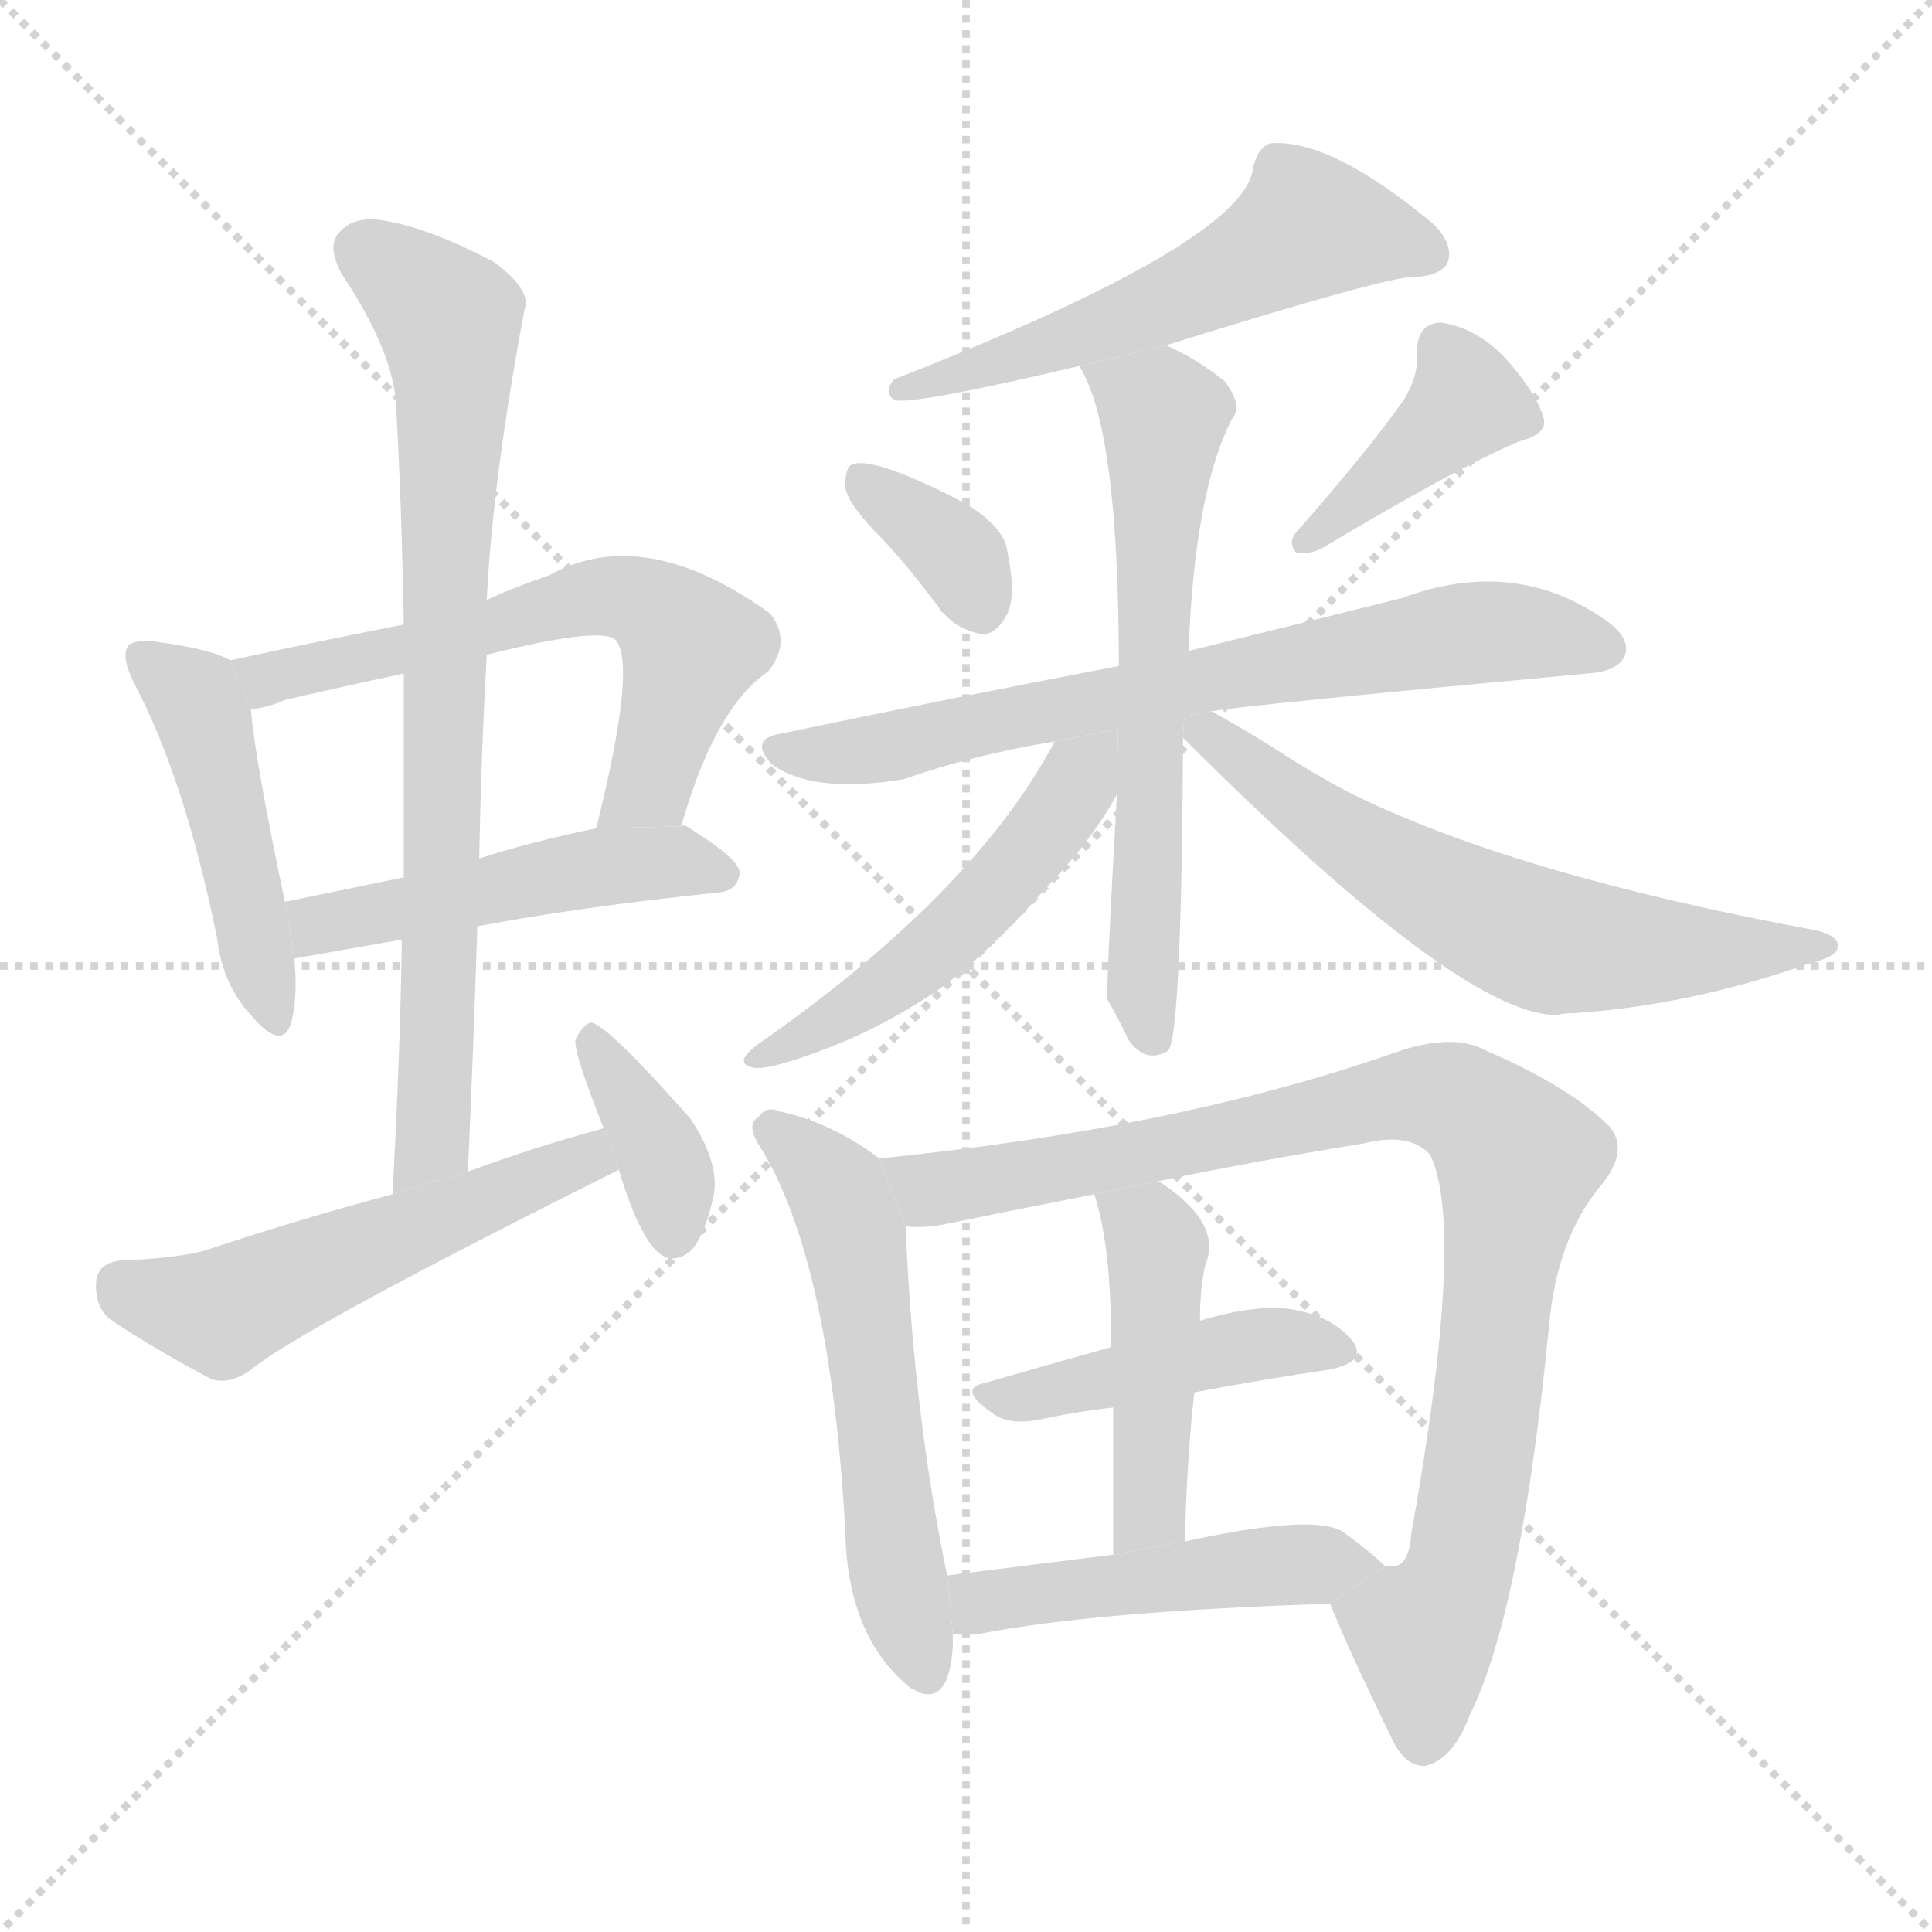 <svg version="1.1" viewBox="0 0 1024 1024" xmlns="http://www.w3.org/2000/svg">
  <g stroke="lightgray" stroke-dasharray="1,1" stroke-width="1" transform="scale(4, 4)">
    <line x1="0" y1="0" x2="256" y2="256"></line>
    <line x1="256" y1="0" x2="0" y2="256"></line>
    <line x1="128" y1="0" x2="128" y2="256"></line>
    <line x1="0" y1="128" x2="256" y2="128"></line>
  </g>
  <g transform="scale(1, -1) translate(0, -900)">
    <style scoped="true" type="text/css">
      
        @keyframes keyframes0 {
          from {
            stroke: blue;
            stroke-dashoffset: 464;
            stroke-width: 128;
          }
          60% {
            animation-timing-function: step-end;
            stroke: blue;
            stroke-dashoffset: 0;
            stroke-width: 128;
          }
          to {
            stroke: black;
            stroke-width: 1024;
          }
        }
        #make-me-a-hanzi-animation-0 {
          animation: keyframes0 0.628s both;
          animation-delay: 0s;
          animation-timing-function: linear;
        }
      
        @keyframes keyframes1 {
          from {
            stroke: blue;
            stroke-dashoffset: 608;
            stroke-width: 128;
          }
          66% {
            animation-timing-function: step-end;
            stroke: blue;
            stroke-dashoffset: 0;
            stroke-width: 128;
          }
          to {
            stroke: black;
            stroke-width: 1024;
          }
        }
        #make-me-a-hanzi-animation-1 {
          animation: keyframes1 0.745s both;
          animation-delay: 0.628s;
          animation-timing-function: linear;
        }
      
        @keyframes keyframes2 {
          from {
            stroke: blue;
            stroke-dashoffset: 487;
            stroke-width: 128;
          }
          61% {
            animation-timing-function: step-end;
            stroke: blue;
            stroke-dashoffset: 0;
            stroke-width: 128;
          }
          to {
            stroke: black;
            stroke-width: 1024;
          }
        }
        #make-me-a-hanzi-animation-2 {
          animation: keyframes2 0.646s both;
          animation-delay: 1.372s;
          animation-timing-function: linear;
        }
      
        @keyframes keyframes3 {
          from {
            stroke: blue;
            stroke-dashoffset: 775;
            stroke-width: 128;
          }
          72% {
            animation-timing-function: step-end;
            stroke: blue;
            stroke-dashoffset: 0;
            stroke-width: 128;
          }
          to {
            stroke: black;
            stroke-width: 1024;
          }
        }
        #make-me-a-hanzi-animation-3 {
          animation: keyframes3 0.881s both;
          animation-delay: 2.019s;
          animation-timing-function: linear;
        }
      
        @keyframes keyframes4 {
          from {
            stroke: blue;
            stroke-dashoffset: 531;
            stroke-width: 128;
          }
          63% {
            animation-timing-function: step-end;
            stroke: blue;
            stroke-dashoffset: 0;
            stroke-width: 128;
          }
          to {
            stroke: black;
            stroke-width: 1024;
          }
        }
        #make-me-a-hanzi-animation-4 {
          animation: keyframes4 0.682s both;
          animation-delay: 2.899s;
          animation-timing-function: linear;
        }
      
        @keyframes keyframes5 {
          from {
            stroke: blue;
            stroke-dashoffset: 372;
            stroke-width: 128;
          }
          55% {
            animation-timing-function: step-end;
            stroke: blue;
            stroke-dashoffset: 0;
            stroke-width: 128;
          }
          to {
            stroke: black;
            stroke-width: 1024;
          }
        }
        #make-me-a-hanzi-animation-5 {
          animation: keyframes5 0.553s both;
          animation-delay: 3.582s;
          animation-timing-function: linear;
        }
      
        @keyframes keyframes6 {
          from {
            stroke: blue;
            stroke-dashoffset: 558;
            stroke-width: 128;
          }
          64% {
            animation-timing-function: step-end;
            stroke: blue;
            stroke-dashoffset: 0;
            stroke-width: 128;
          }
          to {
            stroke: black;
            stroke-width: 1024;
          }
        }
        #make-me-a-hanzi-animation-6 {
          animation: keyframes6 0.704s both;
          animation-delay: 4.134s;
          animation-timing-function: linear;
        }
      
        @keyframes keyframes7 {
          from {
            stroke: blue;
            stroke-dashoffset: 351;
            stroke-width: 128;
          }
          53% {
            animation-timing-function: step-end;
            stroke: blue;
            stroke-dashoffset: 0;
            stroke-width: 128;
          }
          to {
            stroke: black;
            stroke-width: 1024;
          }
        }
        #make-me-a-hanzi-animation-7 {
          animation: keyframes7 0.536s both;
          animation-delay: 4.838s;
          animation-timing-function: linear;
        }
      
        @keyframes keyframes8 {
          from {
            stroke: blue;
            stroke-dashoffset: 400;
            stroke-width: 128;
          }
          57% {
            animation-timing-function: step-end;
            stroke: blue;
            stroke-dashoffset: 0;
            stroke-width: 128;
          }
          to {
            stroke: black;
            stroke-width: 1024;
          }
        }
        #make-me-a-hanzi-animation-8 {
          animation: keyframes8 0.576s both;
          animation-delay: 5.374s;
          animation-timing-function: linear;
        }
      
        @keyframes keyframes9 {
          from {
            stroke: blue;
            stroke-dashoffset: 702;
            stroke-width: 128;
          }
          70% {
            animation-timing-function: step-end;
            stroke: blue;
            stroke-dashoffset: 0;
            stroke-width: 128;
          }
          to {
            stroke: black;
            stroke-width: 1024;
          }
        }
        #make-me-a-hanzi-animation-9 {
          animation: keyframes9 0.821s both;
          animation-delay: 5.95s;
          animation-timing-function: linear;
        }
      
        @keyframes keyframes10 {
          from {
            stroke: blue;
            stroke-dashoffset: 634;
            stroke-width: 128;
          }
          67% {
            animation-timing-function: step-end;
            stroke: blue;
            stroke-dashoffset: 0;
            stroke-width: 128;
          }
          to {
            stroke: black;
            stroke-width: 1024;
          }
        }
        #make-me-a-hanzi-animation-10 {
          animation: keyframes10 0.766s both;
          animation-delay: 6.771s;
          animation-timing-function: linear;
        }
      
        @keyframes keyframes11 {
          from {
            stroke: blue;
            stroke-dashoffset: 509;
            stroke-width: 128;
          }
          62% {
            animation-timing-function: step-end;
            stroke: blue;
            stroke-dashoffset: 0;
            stroke-width: 128;
          }
          to {
            stroke: black;
            stroke-width: 1024;
          }
        }
        #make-me-a-hanzi-animation-11 {
          animation: keyframes11 0.664s both;
          animation-delay: 7.537s;
          animation-timing-function: linear;
        }
      
        @keyframes keyframes12 {
          from {
            stroke: blue;
            stroke-dashoffset: 619;
            stroke-width: 128;
          }
          67% {
            animation-timing-function: step-end;
            stroke: blue;
            stroke-dashoffset: 0;
            stroke-width: 128;
          }
          to {
            stroke: black;
            stroke-width: 1024;
          }
        }
        #make-me-a-hanzi-animation-12 {
          animation: keyframes12 0.754s both;
          animation-delay: 8.201s;
          animation-timing-function: linear;
        }
      
        @keyframes keyframes13 {
          from {
            stroke: blue;
            stroke-dashoffset: 562;
            stroke-width: 128;
          }
          65% {
            animation-timing-function: step-end;
            stroke: blue;
            stroke-dashoffset: 0;
            stroke-width: 128;
          }
          to {
            stroke: black;
            stroke-width: 1024;
          }
        }
        #make-me-a-hanzi-animation-13 {
          animation: keyframes13 0.707s both;
          animation-delay: 8.955s;
          animation-timing-function: linear;
        }
      
        @keyframes keyframes14 {
          from {
            stroke: blue;
            stroke-dashoffset: 924;
            stroke-width: 128;
          }
          75% {
            animation-timing-function: step-end;
            stroke: blue;
            stroke-dashoffset: 0;
            stroke-width: 128;
          }
          to {
            stroke: black;
            stroke-width: 1024;
          }
        }
        #make-me-a-hanzi-animation-14 {
          animation: keyframes14 1.002s both;
          animation-delay: 9.662s;
          animation-timing-function: linear;
        }
      
        @keyframes keyframes15 {
          from {
            stroke: blue;
            stroke-dashoffset: 444;
            stroke-width: 128;
          }
          59% {
            animation-timing-function: step-end;
            stroke: blue;
            stroke-dashoffset: 0;
            stroke-width: 128;
          }
          to {
            stroke: black;
            stroke-width: 1024;
          }
        }
        #make-me-a-hanzi-animation-15 {
          animation: keyframes15 0.611s both;
          animation-delay: 10.664s;
          animation-timing-function: linear;
        }
      
        @keyframes keyframes16 {
          from {
            stroke: blue;
            stroke-dashoffset: 452;
            stroke-width: 128;
          }
          60% {
            animation-timing-function: step-end;
            stroke: blue;
            stroke-dashoffset: 0;
            stroke-width: 128;
          }
          to {
            stroke: black;
            stroke-width: 1024;
          }
        }
        #make-me-a-hanzi-animation-16 {
          animation: keyframes16 0.618s both;
          animation-delay: 11.275s;
          animation-timing-function: linear;
        }
      
        @keyframes keyframes17 {
          from {
            stroke: blue;
            stroke-dashoffset: 475;
            stroke-width: 128;
          }
          61% {
            animation-timing-function: step-end;
            stroke: blue;
            stroke-dashoffset: 0;
            stroke-width: 128;
          }
          to {
            stroke: black;
            stroke-width: 1024;
          }
        }
        #make-me-a-hanzi-animation-17 {
          animation: keyframes17 0.637s both;
          animation-delay: 11.893s;
          animation-timing-function: linear;
        }
      
    </style>
    
      <path d="M 122 550 Q 112 556 82 560 Q 72 561 68 558 Q 64 552 71 538 Q 98 487 115 403 Q 118 378 133 362 Q 149 343 154 357 Q 158 370 156 392 L 151 422 Q 135 498 133 524 L 122 550 Z" fill="lightgray"></path>
    
      <path d="M 361 462 Q 379 525 407 544 Q 420 560 408 575 Q 341 623 291 595 Q 273 589 258 582 L 214 569 Q 168 560 122 550 L 133 524 Q 142 525 151 529 Q 181 536 214 543 L 258 553 Q 318 568 326 561 Q 338 549 316 461 L 361 462 Z" fill="lightgray"></path>
    
      <path d="M 253 409 Q 305 419 381 427 Q 391 428 392 437 Q 393 444 364 462 Q 363 463 361 462 L 316 461 Q 282 454 254 445 L 214 435 Q 180 428 151 422 L 156 392 L 213 402 L 253 409 Z" fill="lightgray"></path>
    
      <path d="M 248 279 Q 251 346 253 409 L 254 445 Q 255 500 258 553 L 258 582 Q 261 645 278 736 Q 282 746 262 761 Q 228 779 204 783 Q 188 786 180 777 Q 173 770 181 755 Q 209 713 210 684 Q 213 629 214 569 L 214 543 Q 214 491 214 435 L 213 402 Q 212 338 208 267 L 248 279 Z" fill="lightgray"></path>
    
      <path d="M 320 302 Q 283 292 248 279 L 208 267 Q 159 254 108 237 Q 92 233 65 232 Q 52 231 51 221 Q 50 208 58 201 Q 80 186 112 169 Q 122 166 133 174 Q 158 195 328 280 L 320 302 Z" fill="lightgray"></path>
    
      <path d="M 328 280 Q 340 240 352 234 Q 359 231 366 237 Q 373 244 378 265 Q 382 283 366 307 Q 321 358 313 358 Q 309 357 305 349 Q 304 342 320 302 L 328 280 Z" fill="lightgray"></path>
    
      <path d="M 618 717 Q 724 750 746 753 Q 762 753 767 760 Q 771 770 760 781 Q 705 827 673 824 Q 666 821 664 810 Q 658 771 474 699 Q 468 692 474 688 Q 483 685 572 706 L 618 717 Z" fill="lightgray"></path>
    
      <path d="M 468 614 Q 483 598 499 576 Q 508 566 520 564 Q 527 563 533 573 Q 539 583 534 607 Q 533 620 512 633 Q 464 658 452 654 Q 448 653 448 642 Q 449 633 468 614 Z" fill="lightgray"></path>
    
      <path d="M 744 688 Q 725 661 688 619 Q 682 613 687 607 Q 693 606 700 609 Q 770 651 805 666 Q 821 670 818 679 Q 814 692 798 710 Q 783 726 764 729 Q 751 729 751 713 Q 752 701 744 688 Z" fill="lightgray"></path>
    
      <path d="M 642 523 Q 658 526 841 543 Q 857 544 861 552 Q 865 562 850 572 Q 802 605 743 583 Q 695 571 630 555 L 593 547 Q 509 531 413 511 Q 397 508 409 495 Q 431 479 479 487 Q 516 500 559 507 L 642 523 Z" fill="lightgray"></path>
    
      <path d="M 630 555 Q 633 639 653 678 Q 659 685 649 698 Q 634 710 618 717 L 572 706 Q 593 673 593 547 L 592 479 Q 586 373 587 370 Q 593 360 598 349 Q 607 336 619 343 Q 626 349 627 500 Q 627 504 627 509 L 630 555 Z" fill="lightgray"></path>
    
      <path d="M 559 507 Q 516 426 401 346 Q 388 336 400 334 Q 409 333 440 345 Q 471 357 501 378 Q 526 397 555 430 Q 579 455 592 479 L 592.507 513.459 L 559 507 Z" fill="lightgray"></path>
    
      <path d="M 627 509 Q 774 362 825 362 Q 828 363 834 363 Q 895 367 958 389 Q 974 393 974 398 Q 975 404 962 407 Q 800 437 713 481 Q 700 488 687 496 Q 659 514 642 523 L 627.734 520.25 L 627 509 Z" fill="lightgray"></path>
    
      <path d="M 466 286 Q 441 305 413 311 Q 406 314 402 308 Q 395 304 403 292 Q 440 232 448 89 Q 449 32 483 5 Q 484 5 487 3 Q 503 -3 505 27 Q 505 31 505 34 L 502 65 Q 484 152 480 250 L 466 286 Z" fill="lightgray"></path>
    
      <path d="M 705 50 Q 715 25 737 -20 Q 744 -36 755 -36 Q 770 -33 779 -9 Q 806 45 821 197 Q 825 243 848 271 Q 864 290 853 303 Q 832 324 788 343 Q 770 353 739 342 Q 625 302 466 286 L 480 250 Q 490 249 500 251 Q 534 258 580 267 L 614 274 Q 662 284 723 294 Q 747 300 758 288 Q 777 249 748 87 Q 747 72 740 70 Q 739 70 734 70 L 705 50 Z" fill="lightgray"></path>
    
      <path d="M 633 162 Q 670 169 704 174 Q 725 178 717 189 Q 707 202 685 206 Q 666 209 636 200 L 589 186 Q 553 176 522 167 Q 507 164 526 151 Q 535 144 553 148 Q 572 152 590 154 L 633 162 Z" fill="lightgray"></path>
    
      <path d="M 628 83 Q 629 126 633 162 L 636 200 Q 636 218 639 230 Q 648 252 614 274 L 580 267 Q 589 240 589 186 L 590 154 Q 590 123 590 76 L 628 83 Z" fill="lightgray"></path>
    
      <path d="M 505 34 Q 511 33 519 34 Q 580 46 705 50 L 734 70 Q 727 77 712 88 Q 697 98 628 83 L 590 76 Q 542 70 502 65 L 505 34 Z" fill="lightgray"></path>
    
    
      <clipPath id="make-me-a-hanzi-clip-0">
        <path d="M 122 550 Q 112 556 82 560 Q 72 561 68 558 Q 64 552 71 538 Q 98 487 115 403 Q 118 378 133 362 Q 149 343 154 357 Q 158 370 156 392 L 151 422 Q 135 498 133 524 L 122 550 Z"></path>
      </clipPath>
      <path clip-path="url(#make-me-a-hanzi-clip-0)" d="M 76 553 L 107 521 L 144 362" fill="none" id="make-me-a-hanzi-animation-0" stroke-dasharray="336 672" stroke-linecap="round"></path>
    
      <clipPath id="make-me-a-hanzi-clip-1">
        <path d="M 361 462 Q 379 525 407 544 Q 420 560 408 575 Q 341 623 291 595 Q 273 589 258 582 L 214 569 Q 168 560 122 550 L 133 524 Q 142 525 151 529 Q 181 536 214 543 L 258 553 Q 318 568 326 561 Q 338 549 316 461 L 361 462 Z"></path>
      </clipPath>
      <path clip-path="url(#make-me-a-hanzi-clip-1)" d="M 131 546 L 142 540 L 316 583 L 347 578 L 366 555 L 345 485 L 323 472" fill="none" id="make-me-a-hanzi-animation-1" stroke-dasharray="480 960" stroke-linecap="round"></path>
    
      <clipPath id="make-me-a-hanzi-clip-2">
        <path d="M 253 409 Q 305 419 381 427 Q 391 428 392 437 Q 393 444 364 462 Q 363 463 361 462 L 316 461 Q 282 454 254 445 L 214 435 Q 180 428 151 422 L 156 392 L 213 402 L 253 409 Z"></path>
      </clipPath>
      <path clip-path="url(#make-me-a-hanzi-clip-2)" d="M 158 416 L 175 410 L 323 441 L 363 444 L 383 436" fill="none" id="make-me-a-hanzi-animation-2" stroke-dasharray="359 718" stroke-linecap="round"></path>
    
      <clipPath id="make-me-a-hanzi-clip-3">
        <path d="M 248 279 Q 251 346 253 409 L 254 445 Q 255 500 258 553 L 258 582 Q 261 645 278 736 Q 282 746 262 761 Q 228 779 204 783 Q 188 786 180 777 Q 173 770 181 755 Q 209 713 210 684 Q 213 629 214 569 L 214 543 Q 214 491 214 435 L 213 402 Q 212 338 208 267 L 248 279 Z"></path>
      </clipPath>
      <path clip-path="url(#make-me-a-hanzi-clip-3)" d="M 193 767 L 238 730 L 240 694 L 231 317 L 229 294 L 213 275" fill="none" id="make-me-a-hanzi-animation-3" stroke-dasharray="647 1294" stroke-linecap="round"></path>
    
      <clipPath id="make-me-a-hanzi-clip-4">
        <path d="M 320 302 Q 283 292 248 279 L 208 267 Q 159 254 108 237 Q 92 233 65 232 Q 52 231 51 221 Q 50 208 58 201 Q 80 186 112 169 Q 122 166 133 174 Q 158 195 328 280 L 320 302 Z"></path>
      </clipPath>
      <path clip-path="url(#make-me-a-hanzi-clip-4)" d="M 64 219 L 117 204 L 310 283 L 314 294" fill="none" id="make-me-a-hanzi-animation-4" stroke-dasharray="403 806" stroke-linecap="round"></path>
    
      <clipPath id="make-me-a-hanzi-clip-5">
        <path d="M 328 280 Q 340 240 352 234 Q 359 231 366 237 Q 373 244 378 265 Q 382 283 366 307 Q 321 358 313 358 Q 309 357 305 349 Q 304 342 320 302 L 328 280 Z"></path>
      </clipPath>
      <path clip-path="url(#make-me-a-hanzi-clip-5)" d="M 312 350 L 351 289 L 357 246" fill="none" id="make-me-a-hanzi-animation-5" stroke-dasharray="244 488" stroke-linecap="round"></path>
    
      <clipPath id="make-me-a-hanzi-clip-6">
        <path d="M 618 717 Q 724 750 746 753 Q 762 753 767 760 Q 771 770 760 781 Q 705 827 673 824 Q 666 821 664 810 Q 658 771 474 699 Q 468 692 474 688 Q 483 685 572 706 L 618 717 Z"></path>
      </clipPath>
      <path clip-path="url(#make-me-a-hanzi-clip-6)" d="M 758 765 L 692 779 L 606 734 L 502 699 L 488 702 L 477 694" fill="none" id="make-me-a-hanzi-animation-6" stroke-dasharray="430 860" stroke-linecap="round"></path>
    
      <clipPath id="make-me-a-hanzi-clip-7">
        <path d="M 468 614 Q 483 598 499 576 Q 508 566 520 564 Q 527 563 533 573 Q 539 583 534 607 Q 533 620 512 633 Q 464 658 452 654 Q 448 653 448 642 Q 449 633 468 614 Z"></path>
      </clipPath>
      <path clip-path="url(#make-me-a-hanzi-clip-7)" d="M 456 646 L 509 604 L 519 579" fill="none" id="make-me-a-hanzi-animation-7" stroke-dasharray="223 446" stroke-linecap="round"></path>
    
      <clipPath id="make-me-a-hanzi-clip-8">
        <path d="M 744 688 Q 725 661 688 619 Q 682 613 687 607 Q 693 606 700 609 Q 770 651 805 666 Q 821 670 818 679 Q 814 692 798 710 Q 783 726 764 729 Q 751 729 751 713 Q 752 701 744 688 Z"></path>
      </clipPath>
      <path clip-path="url(#make-me-a-hanzi-clip-8)" d="M 764 716 L 777 687 L 693 613" fill="none" id="make-me-a-hanzi-animation-8" stroke-dasharray="272 544" stroke-linecap="round"></path>
    
      <clipPath id="make-me-a-hanzi-clip-9">
        <path d="M 642 523 Q 658 526 841 543 Q 857 544 861 552 Q 865 562 850 572 Q 802 605 743 583 Q 695 571 630 555 L 593 547 Q 509 531 413 511 Q 397 508 409 495 Q 431 479 479 487 Q 516 500 559 507 L 642 523 Z"></path>
      </clipPath>
      <path clip-path="url(#make-me-a-hanzi-clip-9)" d="M 412 503 L 468 503 L 759 562 L 808 565 L 851 556" fill="none" id="make-me-a-hanzi-animation-9" stroke-dasharray="574 1148" stroke-linecap="round"></path>
    
      <clipPath id="make-me-a-hanzi-clip-10">
        <path d="M 630 555 Q 633 639 653 678 Q 659 685 649 698 Q 634 710 618 717 L 572 706 Q 593 673 593 547 L 592 479 Q 586 373 587 370 Q 593 360 598 349 Q 607 336 619 343 Q 626 349 627 500 Q 627 504 627 509 L 630 555 Z"></path>
      </clipPath>
      <path clip-path="url(#make-me-a-hanzi-clip-10)" d="M 580 706 L 617 680 L 605 385 L 612 348" fill="none" id="make-me-a-hanzi-animation-10" stroke-dasharray="506 1012" stroke-linecap="round"></path>
    
      <clipPath id="make-me-a-hanzi-clip-11">
        <path d="M 559 507 Q 516 426 401 346 Q 388 336 400 334 Q 409 333 440 345 Q 471 357 501 378 Q 526 397 555 430 Q 579 455 592 479 L 592.507 513.459 L 559 507 Z"></path>
      </clipPath>
      <path clip-path="url(#make-me-a-hanzi-clip-11)" d="M 588 508 L 556 461 L 495 396 L 453 365 L 404 340" fill="none" id="make-me-a-hanzi-animation-11" stroke-dasharray="381 762" stroke-linecap="round"></path>
    
      <clipPath id="make-me-a-hanzi-clip-12">
        <path d="M 627 509 Q 774 362 825 362 Q 828 363 834 363 Q 895 367 958 389 Q 974 393 974 398 Q 975 404 962 407 Q 800 437 713 481 Q 700 488 687 496 Q 659 514 642 523 L 627.734 520.25 L 627 509 Z"></path>
      </clipPath>
      <path clip-path="url(#make-me-a-hanzi-clip-12)" d="M 636 514 L 716 454 L 813 403 L 868 396 L 966 400" fill="none" id="make-me-a-hanzi-animation-12" stroke-dasharray="491 982" stroke-linecap="round"></path>
    
      <clipPath id="make-me-a-hanzi-clip-13">
        <path d="M 466 286 Q 441 305 413 311 Q 406 314 402 308 Q 395 304 403 292 Q 440 232 448 89 Q 449 32 483 5 Q 484 5 487 3 Q 503 -3 505 27 Q 505 31 505 34 L 502 65 Q 484 152 480 250 L 466 286 Z"></path>
      </clipPath>
      <path clip-path="url(#make-me-a-hanzi-clip-13)" d="M 409 300 L 444 269 L 454 241 L 473 82 L 491 15" fill="none" id="make-me-a-hanzi-animation-13" stroke-dasharray="434 868" stroke-linecap="round"></path>
    
      <clipPath id="make-me-a-hanzi-clip-14">
        <path d="M 705 50 Q 715 25 737 -20 Q 744 -36 755 -36 Q 770 -33 779 -9 Q 806 45 821 197 Q 825 243 848 271 Q 864 290 853 303 Q 832 324 788 343 Q 770 353 739 342 Q 625 302 466 286 L 480 250 Q 490 249 500 251 Q 534 258 580 267 L 614 274 Q 662 284 723 294 Q 747 300 758 288 Q 777 249 748 87 Q 747 72 740 70 Q 739 70 734 70 L 705 50 Z"></path>
      </clipPath>
      <path clip-path="url(#make-me-a-hanzi-clip-14)" d="M 475 283 L 486 273 L 502 270 L 753 320 L 772 316 L 795 298 L 805 286 L 788 149 L 774 68 L 754 34 L 755 -23" fill="none" id="make-me-a-hanzi-animation-14" stroke-dasharray="796 1592" stroke-linecap="round"></path>
    
      <clipPath id="make-me-a-hanzi-clip-15">
        <path d="M 633 162 Q 670 169 704 174 Q 725 178 717 189 Q 707 202 685 206 Q 666 209 636 200 L 589 186 Q 553 176 522 167 Q 507 164 526 151 Q 535 144 553 148 Q 572 152 590 154 L 633 162 Z"></path>
      </clipPath>
      <path clip-path="url(#make-me-a-hanzi-clip-15)" d="M 523 159 L 660 187 L 708 184" fill="none" id="make-me-a-hanzi-animation-15" stroke-dasharray="316 632" stroke-linecap="round"></path>
    
      <clipPath id="make-me-a-hanzi-clip-16">
        <path d="M 628 83 Q 629 126 633 162 L 636 200 Q 636 218 639 230 Q 648 252 614 274 L 580 267 Q 589 240 589 186 L 590 154 Q 590 123 590 76 L 628 83 Z"></path>
      </clipPath>
      <path clip-path="url(#make-me-a-hanzi-clip-16)" d="M 587 264 L 613 239 L 609 99 L 595 85" fill="none" id="make-me-a-hanzi-animation-16" stroke-dasharray="324 648" stroke-linecap="round"></path>
    
      <clipPath id="make-me-a-hanzi-clip-17">
        <path d="M 505 34 Q 511 33 519 34 Q 580 46 705 50 L 734 70 Q 727 77 712 88 Q 697 98 628 83 L 590 76 Q 542 70 502 65 L 505 34 Z"></path>
      </clipPath>
      <path clip-path="url(#make-me-a-hanzi-clip-17)" d="M 510 58 L 520 51 L 662 70 L 726 71" fill="none" id="make-me-a-hanzi-animation-17" stroke-dasharray="347 694" stroke-linecap="round"></path>
    
  </g>
</svg>
